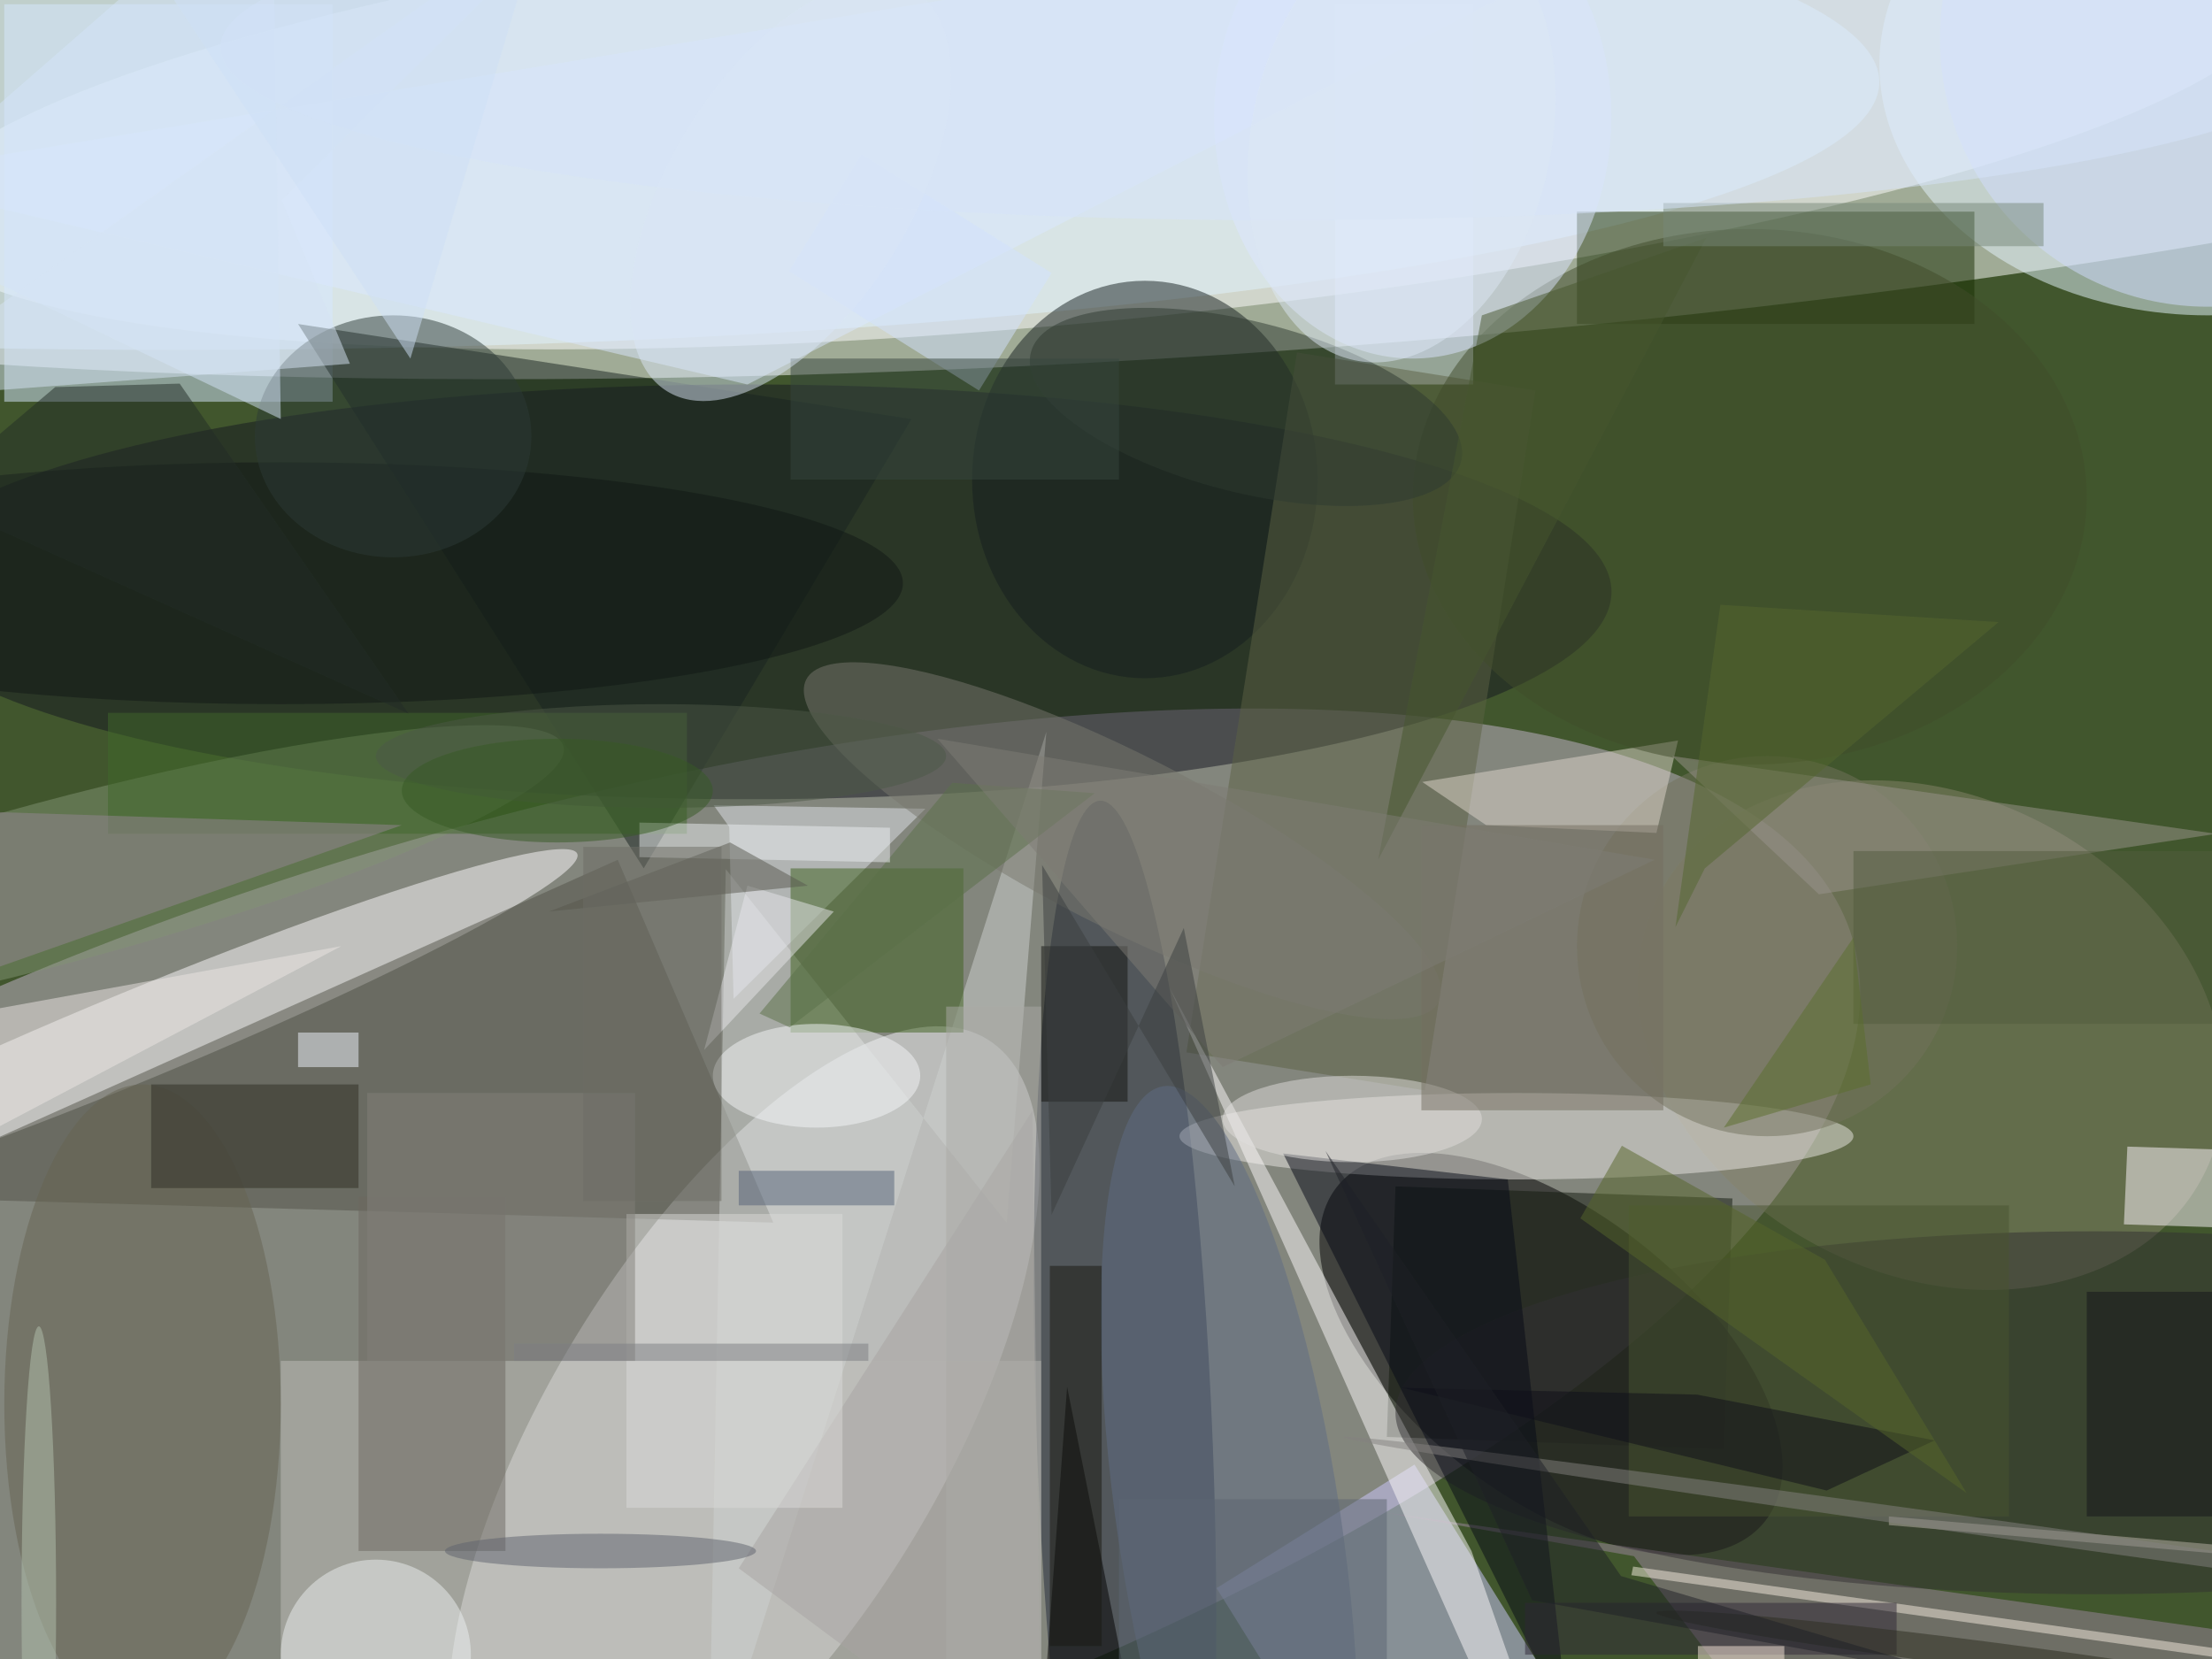 <svg xmlns="http://www.w3.org/2000/svg" viewBox="0 0 1400 1050"><defs/><filter id="a"><feGaussianBlur stdDeviation="12"/></filter><rect width="100%" height="100%" fill="#41562d"/><g filter="url(#a)"><g fill-opacity=".5" transform="translate(2.7 2.7) scale(5.469)"><circle r="1" fill="#fff" transform="rotate(176.6 65.2 4.5) scale(220.566 36.023)"/><circle r="1" fill="#c7b6cf" transform="matrix(16.465 55.786 -152.598 45.039 61.3 153.2)"/><circle r="1" fill="#fff" transform="matrix(-2.421 -24.737 137.069 -13.415 126.5 11.8)"/><circle r="1" fill="#f5f5f8" transform="matrix(28.149 -46.232 19.437 11.834 85.6 166)"/><circle r="1" transform="matrix(24.806 19.311 -10.117 12.996 179 156.2)"/><ellipse cx="86" cy="68" fill="#151721" rx="100" ry="24"/><ellipse cx="255" cy="7" fill="#e6f7ff" rx="38" ry="29"/><ellipse cx="20" cy="9" fill="#e0f5ff" rx="197" ry="31"/><path fill="#cfcaff" d="M163.2 169l18.5 29.7-22.9 14.3-18.5-29.7z"/><circle r="1" fill="#222a3b" transform="matrix(10.169 -.391 2.886 75.033 129.7 167.2)"/><circle r="1" fill="#fffeff" transform="matrix(51.314 -21.192 1.982 4.8 15 119.5)"/><path fill="#182f03" d="M182 24h46v13h-46z"/><circle r="1" fill="#87856a" transform="matrix(-31.5 -16.239 12.687 -24.61 223 119.3)"/><ellipse cx="132" cy="55" fill="#151e1f" rx="20" ry="23"/><ellipse cx="175" cy="131" fill="#eae9e4" rx="39" ry="5"/><circle r="1" fill="#839474" transform="rotate(75 -63.1 54.8) scale(9.412 60.614)"/><path fill="#d7e9ff" d="M0 0h38v46H0z"/><path fill="#535249" d="M-16 138l105 3-18-42z"/><path fill="#eaf2ff" d="M154 0h16v44h-16z"/><path fill="#c1c0bb" d="M32 157h88v35H32z"/><path fill="#9d879e" d="M209.4 207l-20.8-27.4-28.5-5L271 190.2z"/><path fill="#cfd2d1" d="M83.5 100.1L116 141l4.6-56.8L81.5 207z"/><path fill="#192420" d="M74 100l31-52-71-11z"/><path fill="#121b0f" d="M199 167.2l-39-1.4 1-29 39 1.4z"/><path fill="#dae8ff" d="M203-16L-16 20 86 44z"/><path fill="#5d6244" d="M149.6 40.3l27.6 4.4-12.8 81-27.6-4.4z"/><path fill="#fff9ff" d="M264.7 132.8l-.4 9-19-.6.4-9z"/><circle r="1" fill="#5f6d84" transform="matrix(-12.779 1.92 -7.675 -51.084 141.8 176.3)"/><path fill="#e1e5ea" d="M106.6 93.1l-24.5-.4 1.8 2.5.5 19.9z"/><path fill="#3f621f" d="M91 100h20v19H91z"/><ellipse cx="16" cy="162" fill="#666453" rx="16" ry="37"/><path fill="#fcfbfb" d="M134.9 113.9l34.9 65.1 9.8 28-5.1-4.1z"/><ellipse cx="242" cy="163" fill="#333033" rx="81" ry="21"/><path fill="#6c6860" d="M41 138h17v41H41z"/><circle cx="204" cy="109" r="22" fill="#73735c"/><circle cx="255" cy="4" r="31" fill="#d3dfff"/><path fill="#41692b" d="M12 82h67v14H12z"/><path d="M130 195l-7-35-3 41z"/><path fill="#ded7cd" d="M164.1 90l29.6-4.8-2.5 10.7-19.7-.9z"/><circle r="1" fill="#78796e" transform="matrix(4.519 -8.87 36.593 18.645 129.4 96.8)"/><path fill="#070a16" d="M174 136l-26-3 33 66z"/><circle cx="43" cy="191" r="11" fill="#edf0f1"/><ellipse cx="202" cy="57" fill="#404d2b" rx="39" ry="31"/><ellipse cx="163" cy="13" fill="#dde6ff" rx="23" ry="28"/><path fill="#9a958d" d="M256 96l-63-9 17 16z"/><ellipse cx="32" cy="67" fill="#111815" rx="72" ry="14"/><path fill="#a8a5a3" d="M85 181l34-53 1 79z"/><path fill="#495530" d="M188 139h44v36h-44z"/><path fill="#948793" d="M-16 93l8 21 54-19z"/><path fill="#2f2f25" d="M17 125h24v12H17z"/><path fill="#121410" d="M120 109h10v18h-10z"/><ellipse cx="94" cy="124" fill="#f5f7f9" rx="12" ry="6"/><circle r="1" fill="#2e3b30" transform="matrix(2.425 -9.583 24.896 6.3 143.7 46.6)"/><ellipse cx="45" cy="50" fill="#2d3b36" rx="16" ry="14"/><path fill="#222d27" d="M-9.1 57l15-12.7 14.4-.4 26.5 38.2z"/><ellipse cx="156" cy="129" fill="#e1dedd" rx="15" ry="5"/><path fill="#d5e5f9" d="M31-16l-47 41 48 23z"/><path fill="#546278" d="M103 135v4H85v-4z"/><path fill="#47572f" d="M171 36l26-9-38 72z"/><path fill="#dadbd9" d="M72 140h25v34H72z"/><path fill="#83807b" d="M42 126h31v31H42z"/><path fill="#f5eddf" d="M188.5 180.8l81.2 11.4-.2 1-81.2-11.4z"/><ellipse cx="69" cy="179" fill="#5e636c" rx="18" ry="2"/><ellipse cx="76" cy="87" fill="#4d5946" rx="33" ry="6"/><path fill="#2e2936" d="M176 185h43v6h-43z"/><path fill="#d7e5f5" d="M71-16L32.1 22.7 40 41.6l-56 4.2z"/><path fill="#535d3f" d="M214 98h42v20h-42z"/><path fill="#d2e2fe" d="M112.8 44.7l-22-13.8 8.4-13.6 22 13.8z"/><path fill="#bbb4a9" d="M275.8 181l-57.7-5v-1l57.8 5z"/><path fill="#768979" d="M192 23h44v5h-44z"/><path fill="#0e0e19" d="M195.9 160.9l27.5 5.3-12.5 5.8-49.2-11.9z"/><path fill="#15141a" d="M241 149h15v26h-15z"/><path fill="#ede6e4" d="M-16 138v-19l55-10z"/><path fill="#756f61" d="M164 95h28v33h-28z"/><path fill="#5a7148" d="M126.2 91.3l-16.5-1.2-22.3 26.7 3.5 1.6z"/><path fill="#36463e" d="M91 41h38v14H91z"/><path fill="#ebeff0" d="M73.5 98.7v-4l29 .6v4z"/><path fill="#e6e6eb" d="M81 121l15-16-10-3z"/><circle r="1" fill="#848381" transform="rotate(-82 220 -47.2) scale(1 81.929)"/><ellipse cx="4" cy="185" fill="#b3c3af" rx="2" ry="32"/><ellipse cx="148" cy="5" fill="#d7e4fb" rx="123" ry="20"/><path fill="#59584e" d="M63 105l21-8 9 5z"/><ellipse cx="64" cy="91" fill="#375b25" rx="18" ry="6"/><path fill="#6d6d64" d="M83 138.5H67v-41h16z"/><path fill="#5d6773" d="M129 173h31v19h-31z"/><path fill="#7e7c74" d="M141 123l-33-38 83 14z"/><circle r="1" fill="#2d2e21" transform="matrix(37.841 4.87 -.199 1.545 229 191)"/><path fill="#191811" d="M121 146h6v44h-6z"/><circle r="1" fill="#dae7f6" transform="matrix(-11.859 -7.31 14.293 -23.188 91 21.6)"/><path fill="#3a3e3e" d="M142.4 136.8l-5.9-29.9-15.3 33.2-1.1-40.5z"/><path fill="#56672b" d="M210.7 145.3l-23.5-13.2-4.8 8.4 44.7 31.8z"/><path fill="#abaaa6" d="M109 116h11v76h-11z"/><path fill="#f0f7ff" d="M34 119h7v4h-7z"/><path fill="#cee1f7" d="M47 41L18-3l46-13z"/><path fill="#f8e9da" d="M196 190h10v2h-10z"/><path fill="#7d7f83" d="M59 155h41v2H59z"/><path fill="#5a6f2c" d="M216 125l-17 5 15-22z"/><path fill="#1f2126" d="M152.9 132.7l34.2 49.2 40.7 12-51-9.2z"/><path fill="#54672e" d="M193.4 106.8l3.4-6.8 34-28.5-32.2-2z"/><circle r="1" fill="#dde8f5" transform="matrix(-5.442 25.897 -16.979 -3.568 161.7 15.3)"/></g></g></svg>